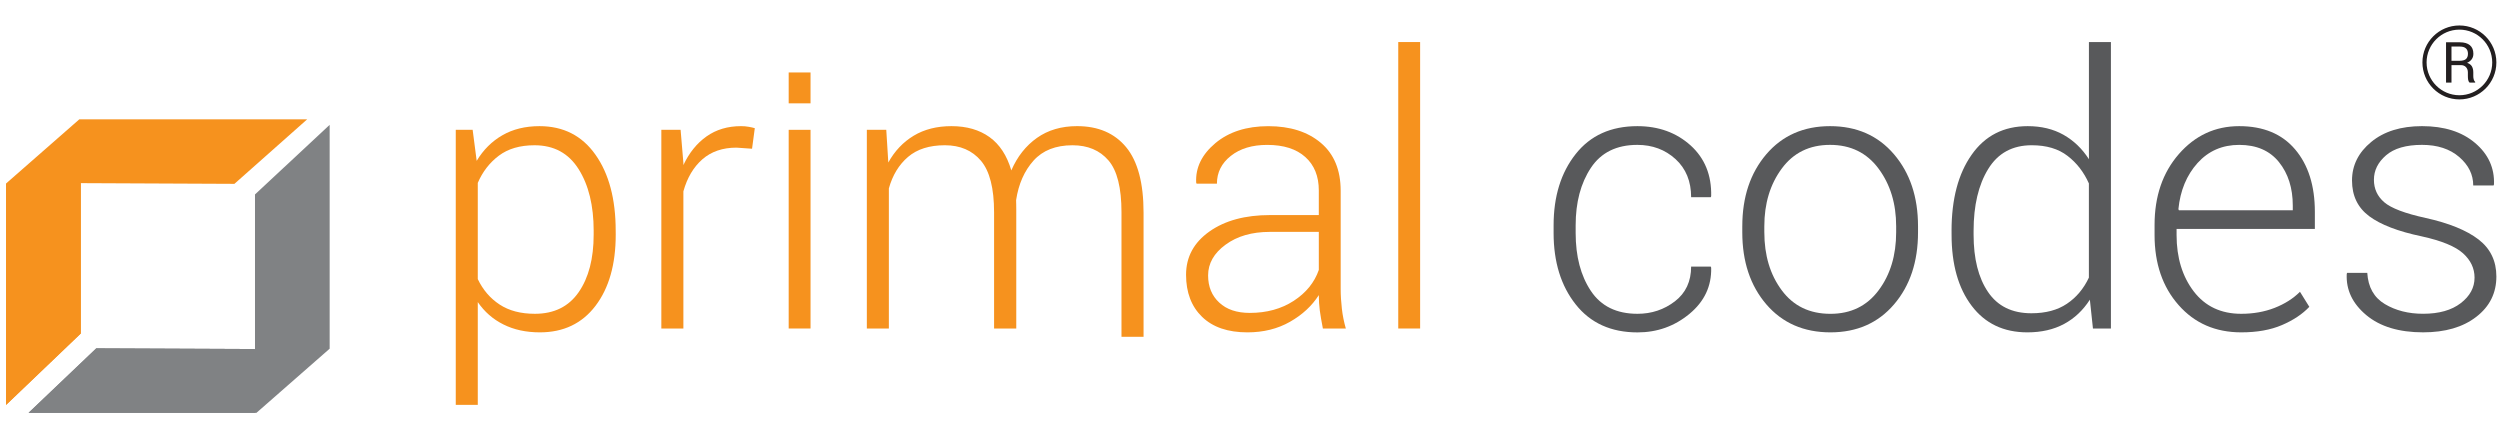 <?xml version="1.0" encoding="utf-8"?>
<!-- Generator: Adobe Illustrator 16.0.0, SVG Export Plug-In . SVG Version: 6.00 Build 0)  -->
<!DOCTYPE svg PUBLIC "-//W3C//DTD SVG 1.1//EN" "http://www.w3.org/Graphics/SVG/1.1/DTD/svg11.dtd">
<svg version="1.1" id="Layer_1" xmlns="http://www.w3.org/2000/svg" xmlns:xlink="http://www.w3.org/1999/xlink" x="0px" y="0px"
	 width="220px" height="38px" viewBox="0 0 220 38" enable-background="new 0 0 220 38" xml:space="preserve">
<g>
	<g>
		<g>
			<g>
				<g>
					<polygon id="SVGID_1_" fill="#F6921E" points="20.628,16.179 27.033,10.499 6.981,10.499 0.535,16.146 0.535,35.631 
						7.106,29.35 7.106,16.116 					"/>
				</g>
				<g>
					<g>
						<defs>
							<polygon id="SVGID_2_" points="20.628,16.179 27.033,10.499 6.981,10.499 0.535,16.146 0.535,35.631 7.106,29.35 
								7.106,16.116 							"/>
						</defs>
						<clipPath id="SVGID_4_">
							<use xlink:href="#SVGID_2_"  overflow="visible"/>
						</clipPath>
						<polygon clip-path="url(#SVGID_4_)" fill="#F6921E" points="7.145,35.631 0.438,35.631 0.438,16.183 7.145,16.113 						"/>
					</g>
				</g>
			</g>
		</g>
		<g>
			<g>
				<g>
					<polygon id="SVGID_3_" fill="#808284" points="8.473,30.653 2.512,36.331 22.565,36.331 29.01,30.685 29.01,10.987 
						22.439,17.11 22.439,30.715 					"/>
				</g>
				<g>
					<g>
						<defs>
							<polygon id="SVGID_5_" points="8.473,30.653 2.512,36.331 22.565,36.331 29.01,30.685 29.01,10.987 22.439,17.11 
								22.439,30.715 							"/>
						</defs>
						<clipPath id="SVGID_6_">
							<use xlink:href="#SVGID_5_"  overflow="visible"/>
						</clipPath>
						<polygon clip-path="url(#SVGID_6_)" fill="#808284" points="2.512,36.329 2.512,30.517 22.378,30.517 22.449,36.329 						"/>
					</g>
				</g>
			</g>
		</g>
	</g>
	<g>
		<path fill="#F6921E" d="M54.184,20.65c0,2.619-0.595,4.706-1.78,6.263c-1.184,1.557-2.817,2.334-4.896,2.334
			c-1.217,0-2.288-0.233-3.208-0.696c-0.922-0.458-1.671-1.118-2.255-1.968v9.048h-1.938V11.425h1.486l0.355,2.731
			c0.583-0.972,1.335-1.721,2.263-2.254c0.925-0.534,2.015-0.801,3.265-0.801c2.099,0,3.744,0.837,4.926,2.514
			c1.186,1.675,1.779,3.907,1.779,6.697L54.184,20.65L54.184,20.65z M52.243,20.312c0-2.218-0.442-4.03-1.325-5.429
			c-0.884-1.401-2.174-2.1-3.878-2.1c-1.284,0-2.33,0.306-3.144,0.919s-1.43,1.413-1.851,2.392v8.467
			c0.453,0.948,1.094,1.696,1.923,2.239c0.831,0.546,1.864,0.814,3.103,0.814c1.693,0,2.976-0.635,3.854-1.904
			c0.879-1.271,1.317-2.958,1.317-5.06V20.312z"/>
		<path fill="#F6921E" d="M66.18,13.088l-1.373-0.096c-1.216,0-2.216,0.345-2.996,1.024c-0.784,0.688-1.34,1.628-1.673,2.822v12.07
			h-1.94V11.425h1.695l0.245,2.909v0.194c0.505-1.077,1.182-1.917,2.035-2.522c0.85-0.602,1.863-0.905,3.04-0.905
			c0.234,0,0.461,0.019,0.677,0.058c0.215,0.037,0.394,0.079,0.532,0.122L66.18,13.088z"/>
		<path fill="#F6921E" d="M71.327,9.094h-1.923V6.377h1.923V9.094z M71.327,28.908h-1.923V11.425h1.923V28.908z"/>
		<path fill="#F6921E" d="M77.992,11.425l0.179,2.875c0.561-1.012,1.305-1.799,2.237-2.359c0.931-0.56,2.042-0.84,3.321-0.84
			c1.336,0,2.452,0.321,3.347,0.962c0.892,0.641,1.533,1.618,1.92,2.933c0.527-1.219,1.282-2.171,2.256-2.861
			c0.974-0.689,2.15-1.035,3.529-1.035c1.863,0,3.306,0.621,4.325,1.86c1.016,1.236,1.527,3.157,1.527,5.751v10.926h-1.942V18.679
			c0-2.152-0.381-3.674-1.146-4.563c-0.765-0.889-1.82-1.333-3.166-1.333c-1.476,0-2.619,0.451-3.426,1.349
			c-0.807,0.901-1.321,2.06-1.536,3.481c0,0.12,0.003,0.238,0.009,0.356c0.003,0.118,0.006,0.268,0.006,0.453v10.486h-1.953V18.679
			c0-2.11-0.385-3.619-1.155-4.533c-0.771-0.91-1.83-1.364-3.175-1.364c-1.358,0-2.438,0.341-3.241,1.025
			c-0.801,0.684-1.364,1.609-1.688,2.773v12.328h-1.938V11.425H77.992L77.992,11.425z"/>
		<path fill="#F6921E" d="M116.413,28.908c-0.121-0.614-0.209-1.142-0.271-1.585c-0.056-0.438-0.087-0.892-0.087-1.354
			c-0.603,0.947-1.448,1.73-2.537,2.35c-1.089,0.62-2.338,0.929-3.747,0.929c-1.715,0-3.042-0.452-3.986-1.363
			c-0.94-0.91-1.412-2.147-1.412-3.707c0-1.563,0.683-2.831,2.05-3.802c1.37-0.969,3.149-1.45,5.335-1.45h4.297v-2.168
			c0-1.25-0.396-2.229-1.188-2.94c-0.788-0.71-1.908-1.067-3.351-1.067c-1.323,0-2.394,0.323-3.208,0.971
			c-0.814,0.644-1.219,1.46-1.219,2.438h-1.792l-0.034-0.094c-0.066-1.316,0.5-2.471,1.688-3.469
			c1.191-0.994,2.746-1.494,4.663-1.494c1.917,0,3.459,0.49,4.621,1.471c1.164,0.982,1.744,2.389,1.744,4.218v8.596
			c0,0.613,0.038,1.213,0.107,1.794c0.067,0.583,0.183,1.157,0.348,1.729H116.413L116.413,28.908z M109.981,27.536
			c1.488,0,2.775-0.354,3.862-1.059c1.088-0.708,1.827-1.614,2.213-2.725v-3.346h-4.314c-1.573,0-2.871,0.375-3.893,1.126
			c-1.021,0.747-1.536,1.647-1.536,2.705c0,0.99,0.327,1.788,0.98,2.39C107.939,27.234,108.84,27.536,109.981,27.536z"/>
		<path fill="#F6921E" d="M124.971,28.908h-1.925V3.7h1.925V28.908z"/>
		<path fill="#58595B" d="M144.101,27.614c1.239,0,2.334-0.365,3.29-1.097c0.953-0.733,1.428-1.752,1.428-3.056h1.73l0.034,0.101
			c0.041,1.614-0.595,2.967-1.907,4.055c-1.315,1.089-2.839,1.634-4.575,1.634c-2.326,0-4.14-0.823-5.437-2.46
			c-1.298-1.635-1.947-3.731-1.947-6.287v-0.676c0-2.542,0.646-4.631,1.939-6.268c1.293-1.639,3.104-2.459,5.431-2.459
			c1.873,0,3.435,0.569,4.687,1.696c1.249,1.131,1.851,2.619,1.81,4.462l-0.034,0.096h-1.73c0-1.4-0.457-2.516-1.372-3.354
			c-0.916-0.834-2.034-1.252-3.363-1.252c-1.83,0-3.194,0.675-4.086,2.021c-0.895,1.349-1.341,3.032-1.341,5.058v0.676
			c0,2.062,0.446,3.76,1.341,5.1C140.893,26.946,142.259,27.614,144.101,27.614z"/>
		<path fill="#58595B" d="M153.322,19.91c0-2.577,0.707-4.687,2.115-6.338c1.412-1.648,3.284-2.471,5.608-2.471
			c2.338,0,4.211,0.823,5.623,2.471c1.411,1.651,2.118,3.761,2.118,6.338v0.531c0,2.585-0.703,4.699-2.108,6.341
			c-1.406,1.643-3.271,2.465-5.6,2.465c-2.35,0-4.229-0.822-5.642-2.465c-1.408-1.642-2.115-3.756-2.115-6.341V19.91z
			 M155.261,20.441c0,2.027,0.509,3.729,1.533,5.104c1.025,1.383,2.45,2.071,4.285,2.071c1.796,0,3.21-0.688,4.241-2.071
			c1.029-1.375,1.542-3.077,1.542-5.104V19.91c0-1.996-0.519-3.686-1.552-5.074c-1.033-1.392-2.455-2.087-4.265-2.087
			c-1.811,0-3.227,0.695-4.252,2.087c-1.024,1.388-1.533,3.078-1.533,5.074V20.441L155.261,20.441z"/>
		<path fill="#58595B" d="M171.736,20.312c0-2.79,0.589-5.022,1.771-6.697c1.176-1.676,2.82-2.514,4.933-2.514
			c1.197,0,2.246,0.254,3.145,0.759c0.897,0.508,1.645,1.222,2.24,2.15V3.7h1.936v25.208h-1.582l-0.271-2.537
			c-0.597,0.93-1.347,1.64-2.265,2.135c-0.916,0.493-1.992,0.741-3.232,0.741c-2.092,0-3.723-0.777-4.902-2.334
			c-1.182-1.557-1.771-3.644-1.771-6.263V20.312L171.736,20.312z M173.676,20.65c0,2.114,0.421,3.792,1.268,5.041
			c0.846,1.252,2.119,1.876,3.817,1.876c1.254,0,2.293-0.275,3.123-0.833c0.828-0.553,1.476-1.321,1.938-2.304v-8.288
			c-0.442-0.989-1.064-1.8-1.875-2.422c-0.809-0.626-1.857-0.938-3.152-0.938c-1.702,0-2.979,0.695-3.836,2.094
			c-0.856,1.393-1.283,3.208-1.283,5.435V20.65L173.676,20.65z"/>
		<path fill="#58595B" d="M197.228,29.247c-2.263,0-4.101-0.799-5.509-2.398c-1.414-1.599-2.117-3.655-2.117-6.166v-0.888
			c0-2.518,0.709-4.599,2.137-6.238c1.431-1.636,3.196-2.456,5.309-2.456c2.123,0,3.764,0.68,4.922,2.045
			c1.158,1.364,1.738,3.199,1.738,5.501v1.501h-12.169v0.534c0,1.993,0.507,3.647,1.512,4.964c1.007,1.312,2.397,1.968,4.176,1.968
			c1.066,0,2.046-0.173,2.941-0.522c0.895-0.352,1.64-0.823,2.229-1.416l0.824,1.325c-0.612,0.646-1.418,1.181-2.416,1.607
			C199.81,29.035,198.616,29.247,197.228,29.247z M197.047,12.75c-1.486,0-2.708,0.536-3.667,1.599
			c-0.958,1.068-1.518,2.42-1.681,4.056l0.048,0.1h10.018v-0.406c0-1.55-0.407-2.83-1.218-3.837
			C199.734,13.254,198.57,12.75,197.047,12.75z"/>
		<path fill="#58595B" d="M217.76,24.431c0-0.816-0.338-1.53-1.011-2.138c-0.674-0.609-1.888-1.11-3.646-1.495
			c-2.068-0.433-3.604-1.022-4.61-1.77c-1.008-0.75-1.516-1.796-1.516-3.143c0-1.337,0.565-2.467,1.69-3.393
			c1.124-0.929,2.616-1.392,4.469-1.392c1.951,0,3.507,0.493,4.669,1.479c1.166,0.986,1.718,2.202,1.666,3.644l-0.035,0.096h-1.792
			c0-0.958-0.413-1.792-1.235-2.504c-0.826-0.71-1.913-1.067-3.272-1.067c-1.402,0-2.459,0.308-3.168,0.922
			c-0.711,0.614-1.064,1.331-1.064,2.15c0,0.796,0.302,1.455,0.909,1.978c0.608,0.523,1.826,0.985,3.644,1.383
			c2.048,0.452,3.6,1.083,4.648,1.888c1.051,0.808,1.575,1.895,1.575,3.263c0,1.454-0.588,2.641-1.771,3.551
			c-1.177,0.911-2.738,1.363-4.675,1.363c-2.123,0-3.79-0.504-5.004-1.518c-1.212-1.013-1.786-2.221-1.718-3.619l0.031-0.098h1.776
			c0.075,1.259,0.59,2.175,1.545,2.746c0.952,0.57,2.076,0.855,3.369,0.855c1.398,0,2.503-0.311,3.313-0.935
			C217.356,26.054,217.76,25.305,217.76,24.431z"/>
		<g>
			<g>
				<path fill="#231F20" d="M215.731,5.729v1.538h-0.48V3.722h1.214c0.385,0,0.683,0.086,0.888,0.259
					c0.204,0.171,0.304,0.421,0.304,0.751c0,0.181-0.044,0.338-0.141,0.475c-0.094,0.134-0.232,0.241-0.413,0.321
					c0.196,0.063,0.335,0.166,0.421,0.308c0.083,0.142,0.125,0.318,0.125,0.529v0.333c0,0.11,0.012,0.208,0.04,0.296
					c0.023,0.087,0.065,0.16,0.127,0.215v0.059h-0.495c-0.063-0.056-0.103-0.135-0.123-0.242c-0.018-0.108-0.025-0.219-0.025-0.333
					V6.368c0-0.191-0.058-0.346-0.169-0.463c-0.109-0.116-0.261-0.176-0.451-0.176H215.731z M215.731,5.351h0.684
					c0.272,0,0.467-0.051,0.588-0.154c0.117-0.102,0.177-0.259,0.177-0.471c0-0.2-0.058-0.354-0.175-0.465
					c-0.115-0.11-0.296-0.165-0.54-0.165h-0.735L215.731,5.351L215.731,5.351z"/>
			</g>
			<path fill="#231F20" d="M216.427,8.748c-1.794,0-3.254-1.459-3.254-3.254c0-1.794,1.46-3.253,3.254-3.253
				s3.254,1.459,3.254,3.253C219.681,7.289,218.221,8.748,216.427,8.748z M216.427,2.608c-1.593,0-2.887,1.296-2.887,2.886
				c0,1.593,1.298,2.887,2.887,2.887c1.593,0,2.889-1.294,2.889-2.887C219.315,3.904,218.02,2.608,216.427,2.608z"/>
		</g>
	</g>
</g>
</svg>

